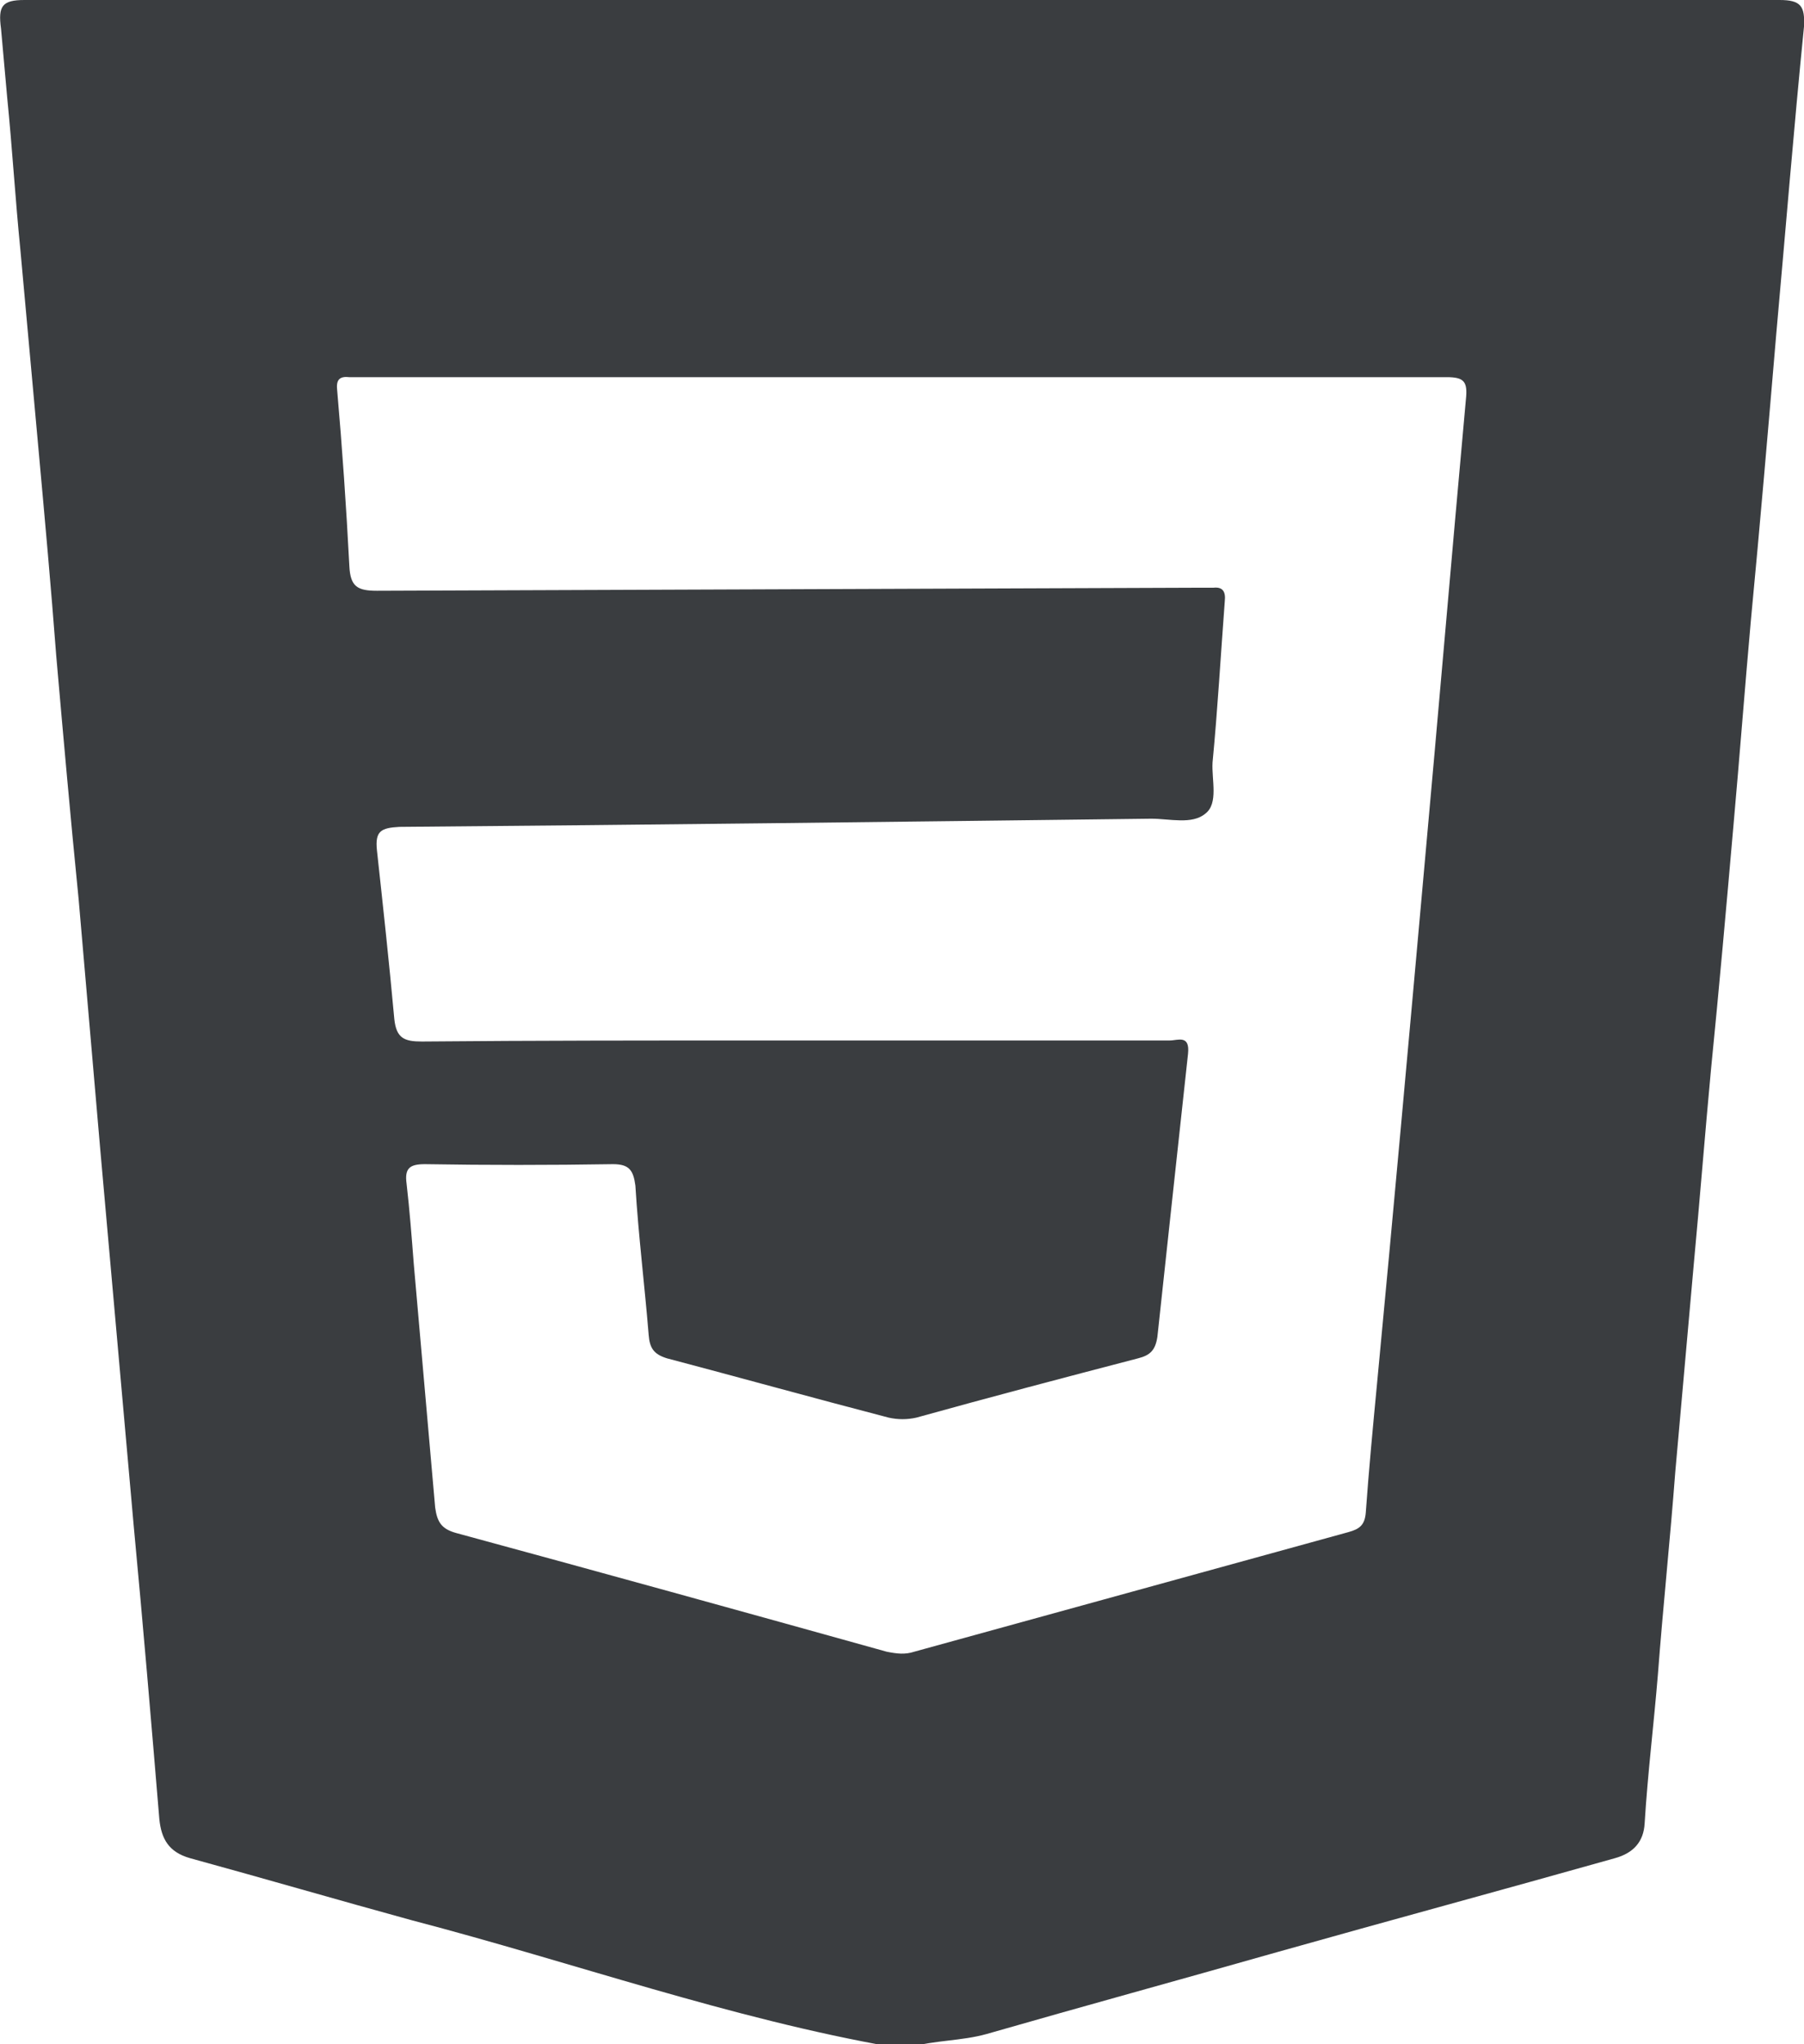<?xml version="1.0" encoding="utf-8"?>
<!-- Generator: Adobe Illustrator 24.0.1, SVG Export Plug-In . SVG Version: 6.00 Build 0)  -->
<svg version="1.1" id="Layer_1" xmlns="http://www.w3.org/2000/svg" xmlns:xlink="http://www.w3.org/1999/xlink" x="0px" y="0px"
	 viewBox="0 0 176.6 200" style="enable-background:new 0 0 176.6 200;" xml:space="preserve">
<style type="text/css">
	.st0{fill:#86D3E7;}
	.st1{fill:#3A3D40;}
</style>
<path class="st1" d="M174.2,0C116.9,0,59.6,0,2.4,0C0.2,0-0.2,0.6,0.1,2.8C0.3,5,0.5,7.3,0.7,9.5c0.5,5,0.8,10,1.3,15
	c0.6,6.6,1.2,13.2,1.8,19.8c0.6,6.6,1.2,13.2,1.7,19.8C6.2,72.1,6.9,80,7.7,88c0.7,8.1,1.4,16.2,2.1,24.3
	c1.1,12.4,2.2,24.7,3.3,37.1c0.9,9.5,1.7,19,2.5,28.6c0.2,1.9,0.9,3.2,3,3.8c7.3,2,14.5,4.1,21.8,6.1c15.7,4.1,31.1,9.6,47.1,12.4
	c0.5,0,1,0,1.6,0c2.4-0.7,5-0.6,7.5-1.3c9.4-2.7,18.9-5.3,28.4-8c11-3.1,22.1-6.1,33.1-9.2c1.8-0.5,2.8-1.6,2.9-3.4
	c0.3-4.9,0.9-9.7,1.3-14.6c0.5-6.6,1.2-13.2,1.7-19.8c0.6-6.7,1.2-13.5,1.8-20.2c0.6-6.4,1.1-12.8,1.7-19.2c0.8-8,1.5-15.9,2.2-23.9
	c0.6-6.7,1.1-13.3,1.7-20c0.9-9.4,1.7-18.8,2.5-28.2c0.9-10,1.7-19.9,2.7-29.9C176.7,0.6,176.3,0,174.2,0z M143.5,39.1
	c-1.4,15.4-2.7,30.7-4.1,46.1c-1.5,16.7-3,33.4-4.6,50.2c-0.4,4.2-0.8,8.4-1.1,12.6c-0.1,1.2-0.6,1.6-1.7,1.9
	c-14.2,3.9-28.3,7.8-42.5,11.7c-0.9,0.3-1.7,0.2-2.7,0c-14-3.9-28.1-7.8-42.1-11.6c-1.5-0.4-1.9-1.1-2.1-2.5
	c-0.7-8-1.4-15.9-2.1-23.9c-0.2-2.6-0.4-5.2-0.7-7.8c-0.2-1.5,0.3-1.9,1.8-1.9c6.1,0.1,12.2,0.1,18.4,0c1.6,0,2,0.6,2.2,2.1
	c0.3,4.9,0.9,9.7,1.3,14.6c0.1,1.3,0.5,1.9,1.8,2.3c7.2,1.9,14.4,3.9,21.7,5.8c0.9,0.2,1.8,0.2,2.7,0c7.2-2,14.4-3.9,21.7-5.8
	c1.2-0.3,1.7-0.8,1.9-2.1c1-9.3,2-18.5,3-27.7c0.2-1.9-1-1.3-1.8-1.3c-13.3,0-26.6,0-39.8,0c-11.1,0-22.3,0-33.4,0.1
	c-1.7,0-2.5-0.3-2.7-2.2c-0.5-5.5-1.1-11-1.7-16.5c-0.2-1.9,0.4-2.2,2.2-2.3c24.5-0.2,49.1-0.5,73.6-0.8c1.8,0,4,0.6,5.3-0.5
	c1.3-1,0.6-3.3,0.7-5c0.5-5.2,0.8-10.5,1.2-15.8c0.1-0.9-0.2-1.4-1.1-1.3c-0.5,0-0.9,0-1.4,0c-26.8,0.1-53.6,0.2-80.5,0.3
	c-1.9,0-2.6-0.4-2.7-2.4c-0.3-5.8-0.7-11.6-1.2-17.3c-0.1-1,0.3-1.3,1.2-1.2c2,0,4,0,6.1,0c16,0,32,0,48,0c17.8,0,35.5,0,53.3,0
	C143.3,36.9,143.7,37.3,143.5,39.1z"/>
</svg>
